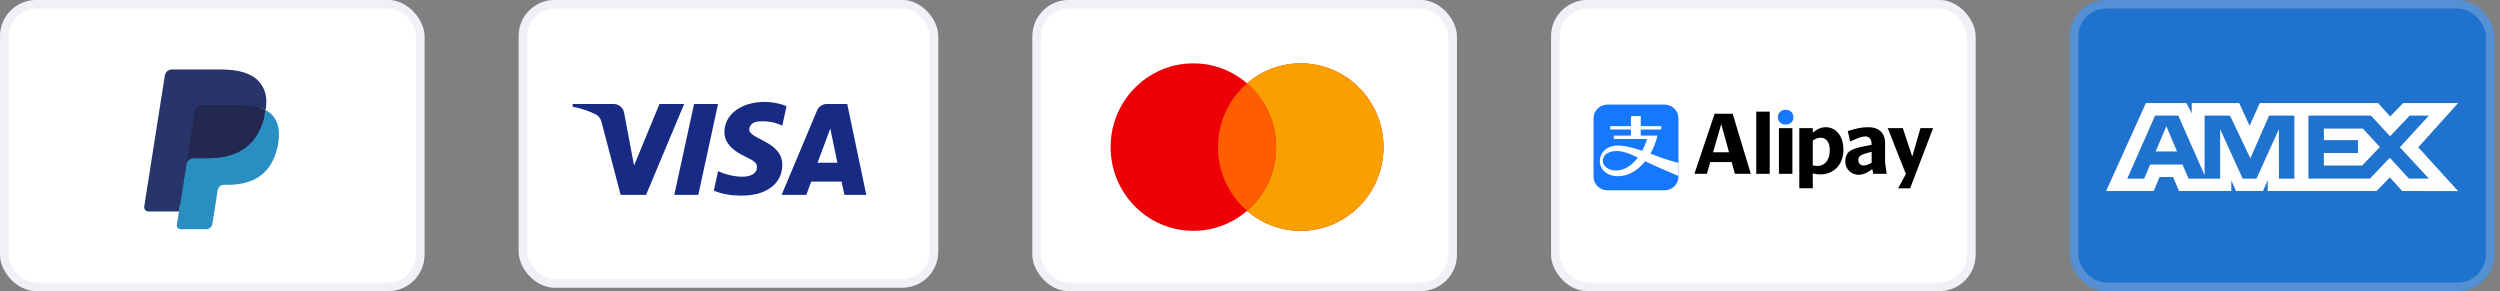 <svg width="292" height="34" viewBox="0 0 292 34" fill="none" xmlns="http://www.w3.org/2000/svg">
<rect x="0" y="0" width="292" height="34" fill="#808080" stroke="none"/>
<rect width="49.583" height="34" rx="4.25" fill="white"/>
<rect x="0.5" y="0.5" width="48.583" height="33" rx="3.75" stroke="#CCD2E3" stroke-opacity="0.31"/>
<path fill-rule="evenodd" clip-rule="evenodd" d="M21.312 26.135L21.634 24.082L20.917 24.065H17.493L19.873 8.916C19.88 8.87 19.904 8.827 19.939 8.797C19.974 8.767 20.019 8.75 20.066 8.75H25.84C27.756 8.75 29.079 9.15 29.77 9.941C30.093 10.312 30.3 10.699 30.399 11.126C30.504 11.573 30.506 12.108 30.404 12.76L30.396 12.807V13.225L30.72 13.409C30.993 13.555 31.209 13.721 31.376 13.911C31.653 14.228 31.832 14.631 31.907 15.109C31.986 15.6 31.96 16.185 31.832 16.847C31.684 17.608 31.445 18.271 31.123 18.814C30.826 19.314 30.448 19.728 29.999 20.05C29.571 20.355 29.062 20.587 28.486 20.735C27.929 20.881 27.293 20.954 26.595 20.954H26.146C25.825 20.954 25.513 21.071 25.268 21.279C25.022 21.491 24.86 21.782 24.81 22.1L24.776 22.285L24.207 25.903L24.181 26.036C24.175 26.078 24.163 26.099 24.146 26.113C24.13 26.126 24.108 26.135 24.087 26.135H21.312Z" fill="#28356A"/>
<path fill-rule="evenodd" clip-rule="evenodd" d="M31.027 12.855C31.01 12.966 30.99 13.079 30.968 13.195C30.206 17.12 27.602 18.476 24.275 18.476H22.581C22.174 18.476 21.831 18.773 21.768 19.176L20.655 26.264C20.613 26.529 20.817 26.767 21.082 26.767H24.087C24.443 26.767 24.745 26.507 24.801 26.155L24.83 26.002L25.396 22.398L25.432 22.2C25.488 21.846 25.791 21.587 26.146 21.587H26.596C29.506 21.587 31.785 20.4 32.451 16.966C32.729 15.532 32.585 14.334 31.849 13.492C31.626 13.238 31.35 13.027 31.027 12.855Z" fill="#298FC2"/>
<path fill-rule="evenodd" clip-rule="evenodd" d="M30.23 12.537C30.114 12.503 29.994 12.472 29.871 12.444C29.747 12.417 29.62 12.393 29.49 12.372C29.033 12.298 28.533 12.263 27.997 12.263H23.471C23.36 12.263 23.254 12.288 23.159 12.334C22.951 12.434 22.796 12.633 22.758 12.876L21.795 18.998L21.768 19.176C21.831 18.773 22.174 18.477 22.581 18.477H24.275C27.601 18.477 30.206 17.12 30.968 13.196C30.991 13.08 31.01 12.967 31.027 12.856C30.834 12.753 30.625 12.665 30.401 12.591C30.345 12.572 30.288 12.554 30.23 12.537Z" fill="#22284F"/>
<path fill-rule="evenodd" clip-rule="evenodd" d="M22.758 12.875C22.796 12.632 22.951 12.434 23.159 12.334C23.255 12.288 23.36 12.263 23.471 12.263H27.997C28.533 12.263 29.033 12.298 29.49 12.372C29.62 12.393 29.747 12.417 29.871 12.445C29.994 12.472 30.114 12.503 30.23 12.537C30.288 12.555 30.345 12.572 30.401 12.59C30.626 12.665 30.835 12.754 31.027 12.855C31.254 11.405 31.026 10.418 30.244 9.523C29.383 8.539 27.829 8.117 25.84 8.117H20.067C19.661 8.117 19.314 8.414 19.251 8.817L16.846 24.122C16.799 24.425 17.032 24.698 17.336 24.698H20.9L22.758 12.875Z" fill="#28356A"/>
<rect x="60.584" width="49" height="33.6" rx="4.2" fill="white"/>
<rect x="61.084" y="0.5" width="48" height="32.6" rx="3.7" stroke="#CCD2E3" stroke-opacity="0.31"/>
<path fill-rule="evenodd" clip-rule="evenodd" d="M75.459 22.762H72.49L70.264 14.27C70.159 13.879 69.934 13.534 69.604 13.371C68.781 12.962 67.873 12.636 66.883 12.472V12.145H71.665C72.325 12.145 72.82 12.636 72.903 13.207L74.058 19.332L77.025 12.145H79.911L75.459 22.762ZM81.561 22.762H78.757L81.066 12.145H83.869L81.561 22.762ZM87.496 15.086C87.578 14.515 88.073 14.188 88.651 14.188C89.558 14.105 90.547 14.27 91.372 14.677L91.867 12.392C91.042 12.065 90.134 11.9 89.311 11.9C86.59 11.9 84.61 13.371 84.61 15.412C84.61 16.965 86.012 17.78 87.002 18.271C88.073 18.761 88.486 19.088 88.403 19.577C88.403 20.312 87.578 20.639 86.755 20.639C85.765 20.639 84.775 20.394 83.869 19.985L83.374 22.272C84.364 22.68 85.435 22.844 86.425 22.844C89.476 22.925 91.372 21.456 91.372 19.25C91.372 16.474 87.496 16.311 87.496 15.086ZM101.183 22.762L98.957 12.145H96.566C96.071 12.145 95.576 12.472 95.411 12.962L91.29 22.762H94.175L94.751 21.211H98.297L98.627 22.762H101.183ZM96.979 15.004L97.802 19.006H95.494L96.979 15.004Z" fill="#172B85"/>
<rect x="120.583" width="49.583" height="34" rx="4.25" fill="white"/>
<rect x="121.083" y="0.5" width="48.583" height="33" rx="3.75" stroke="#CCD2E3" stroke-opacity="0.31"/>
<path fill-rule="evenodd" clip-rule="evenodd" d="M145.655 24.623C143.967 26.079 141.777 26.959 139.384 26.959C134.045 26.959 129.717 22.581 129.717 17.18C129.717 11.779 134.045 7.4 139.384 7.4C141.777 7.4 143.967 8.28 145.655 9.737C147.343 8.28 149.533 7.4 151.925 7.4C157.264 7.4 161.592 11.779 161.592 17.18C161.592 22.581 157.264 26.959 151.925 26.959C149.533 26.959 147.343 26.079 145.655 24.623Z" fill="#ED0006"/>
<path fill-rule="evenodd" clip-rule="evenodd" d="M145.655 24.623C147.733 22.829 149.051 20.16 149.051 17.18C149.051 14.199 147.733 11.53 145.655 9.737C147.343 8.28 149.533 7.4 151.925 7.4C157.264 7.4 161.592 11.779 161.592 17.18C161.592 22.581 157.264 26.959 151.925 26.959C149.533 26.959 147.343 26.079 145.655 24.623Z" fill="#F9A000"/>
<path fill-rule="evenodd" clip-rule="evenodd" d="M145.655 24.622C147.733 22.829 149.051 20.16 149.051 17.179C149.051 14.199 147.733 11.53 145.655 9.736C143.576 11.53 142.258 14.199 142.258 17.179C142.258 20.16 143.576 22.829 145.655 24.622Z" fill="#FF5E00"/>
<rect x="181.167" width="49.583" height="34" rx="4.25" fill="white"/>
<rect x="181.667" y="0.5" width="48.583" height="33" rx="3.75" stroke="#CCD2E3" stroke-opacity="0.31"/>
<path d="M194.454 12.221H187.714C186.836 12.221 186.125 12.938 186.125 13.823V20.62C186.125 21.505 186.836 22.222 187.714 22.222H194.454C195.332 22.222 196.042 21.505 196.042 20.62V13.823C196.043 12.937 195.332 12.221 194.454 12.221Z" fill="#1677FF"/>
<path d="M194.29 18.501C193.894 18.367 193.361 18.162 192.768 17.945C193.124 17.32 193.409 16.609 193.596 15.836H191.641V15.126H194.036V14.73H191.641V13.546H190.664C190.493 13.546 190.493 13.716 190.493 13.716V14.729H188.071V15.125H190.493V15.835H188.492V16.232H192.371C192.229 16.725 192.038 17.188 191.813 17.609C190.554 17.19 189.211 16.851 188.368 17.06C187.828 17.194 187.481 17.433 187.276 17.684C186.34 18.833 187.011 20.58 188.99 20.58C190.16 20.58 191.287 19.922 192.16 18.838C193.463 19.47 196.042 20.554 196.042 20.554V19.009C196.043 19.009 195.719 18.982 194.29 18.501ZM188.805 19.912C187.262 19.912 186.806 18.686 187.569 18.016C187.823 17.789 188.288 17.678 188.535 17.654C189.452 17.563 190.3 17.915 191.302 18.408C190.598 19.334 189.702 19.912 188.805 19.912Z" fill="white"/>
<path d="M207.66 13.685C207.66 14.202 208.039 14.551 208.566 14.551C209.094 14.551 209.472 14.202 209.472 13.685C209.472 13.177 209.094 12.819 208.566 12.819C208.039 12.819 207.66 13.177 207.66 13.685Z" fill="#1677FF"/>
<path d="M206.704 13.038H205.132V20.302H206.704V13.038Z" fill="black"/>
<path d="M202.376 13.287H200.266L197.908 20.303H199.361L199.759 18.93H202.257L202.635 20.303H204.496L202.376 13.287ZM200.087 17.785L201.022 14.551H201.062L201.947 17.785H200.087Z" fill="black"/>
<path d="M209.352 14.969H207.78V20.303H209.352V14.969Z" fill="black"/>
<path d="M225.782 14.979L225.792 14.969H224.31L223.374 18.213H223.324L222.25 14.969H220.488L222.607 20.323L221.722 21.955V21.994H223.105L225.782 14.979Z" fill="black"/>
<path d="M213.263 14.858C212.686 14.858 212.238 15.078 211.731 15.495V14.968H210.159V21.993H211.731V20.252C212.03 20.331 212.308 20.372 212.646 20.372C214.049 20.372 215.313 19.337 215.313 17.496C215.313 15.844 214.398 14.858 213.263 14.858ZM212.268 19.386C212.089 19.386 211.919 19.366 211.73 19.306V16.421C212.059 16.192 212.327 16.083 212.665 16.083C213.252 16.083 213.72 16.55 213.72 17.546C213.721 18.819 213.034 19.386 212.268 19.386Z" fill="black"/>
<path d="M220.179 18.968V16.74C220.179 15.525 219.462 14.858 218.198 14.858C217.392 14.858 216.835 14.998 215.82 15.306L216.098 16.531C217.024 16.113 217.431 15.934 217.859 15.934C218.376 15.934 218.606 16.302 218.606 16.87V16.909C216.804 17.247 216.247 17.437 215.899 17.785C215.641 18.044 215.531 18.412 215.531 18.84C215.531 19.865 216.328 20.412 217.073 20.412C217.631 20.412 218.079 20.203 218.686 19.745L218.795 20.302H220.367L220.179 18.968ZM218.607 19.009C218.189 19.237 217.95 19.327 217.672 19.327C217.293 19.327 217.055 19.078 217.055 18.681C217.055 18.532 217.085 18.382 217.204 18.263C217.393 18.074 217.761 17.934 218.607 17.735V19.009Z" fill="black"/>
<rect x="241.75" width="49.583" height="34" rx="4.25" fill="#1F72CD"/>
<rect x="242.25" y="0.5" width="48.583" height="33" rx="3.75" stroke="#CCD2E3" stroke-opacity="0.31"/>
<path fill-rule="evenodd" clip-rule="evenodd" d="M250.639 12.042L246 22.308H251.554L252.242 20.671H253.816L254.504 22.308H260.617V21.059L261.162 22.308H264.324L264.869 21.032V22.308H277.582L279.128 20.714L280.576 22.308L287.106 22.321L282.452 17.204L287.106 12.042H280.677L279.172 13.607L277.77 12.042H263.94L262.752 14.692L261.537 12.042H255.995V13.249L255.378 12.042H250.639ZM251.714 13.5H254.421L257.498 20.461V13.5H260.464L262.84 18.491L265.031 13.5H267.981V20.866H266.186L266.171 15.094L263.554 20.866H261.948L259.315 15.094V20.866H255.622L254.921 19.215H251.138L250.439 20.865H248.46L251.714 13.5ZM276.925 13.5H269.624V20.862H276.812L279.128 18.422L281.361 20.862H283.696L280.303 17.202L283.696 13.5H281.463L279.158 15.912L276.925 13.5ZM253.031 14.746L251.784 17.688H254.276L253.031 14.746ZM271.427 16.37V15.025V15.024H275.982L277.97 17.174L275.894 19.337H271.427V17.869H275.41V16.37H271.427Z" fill="white"/>
</svg>
